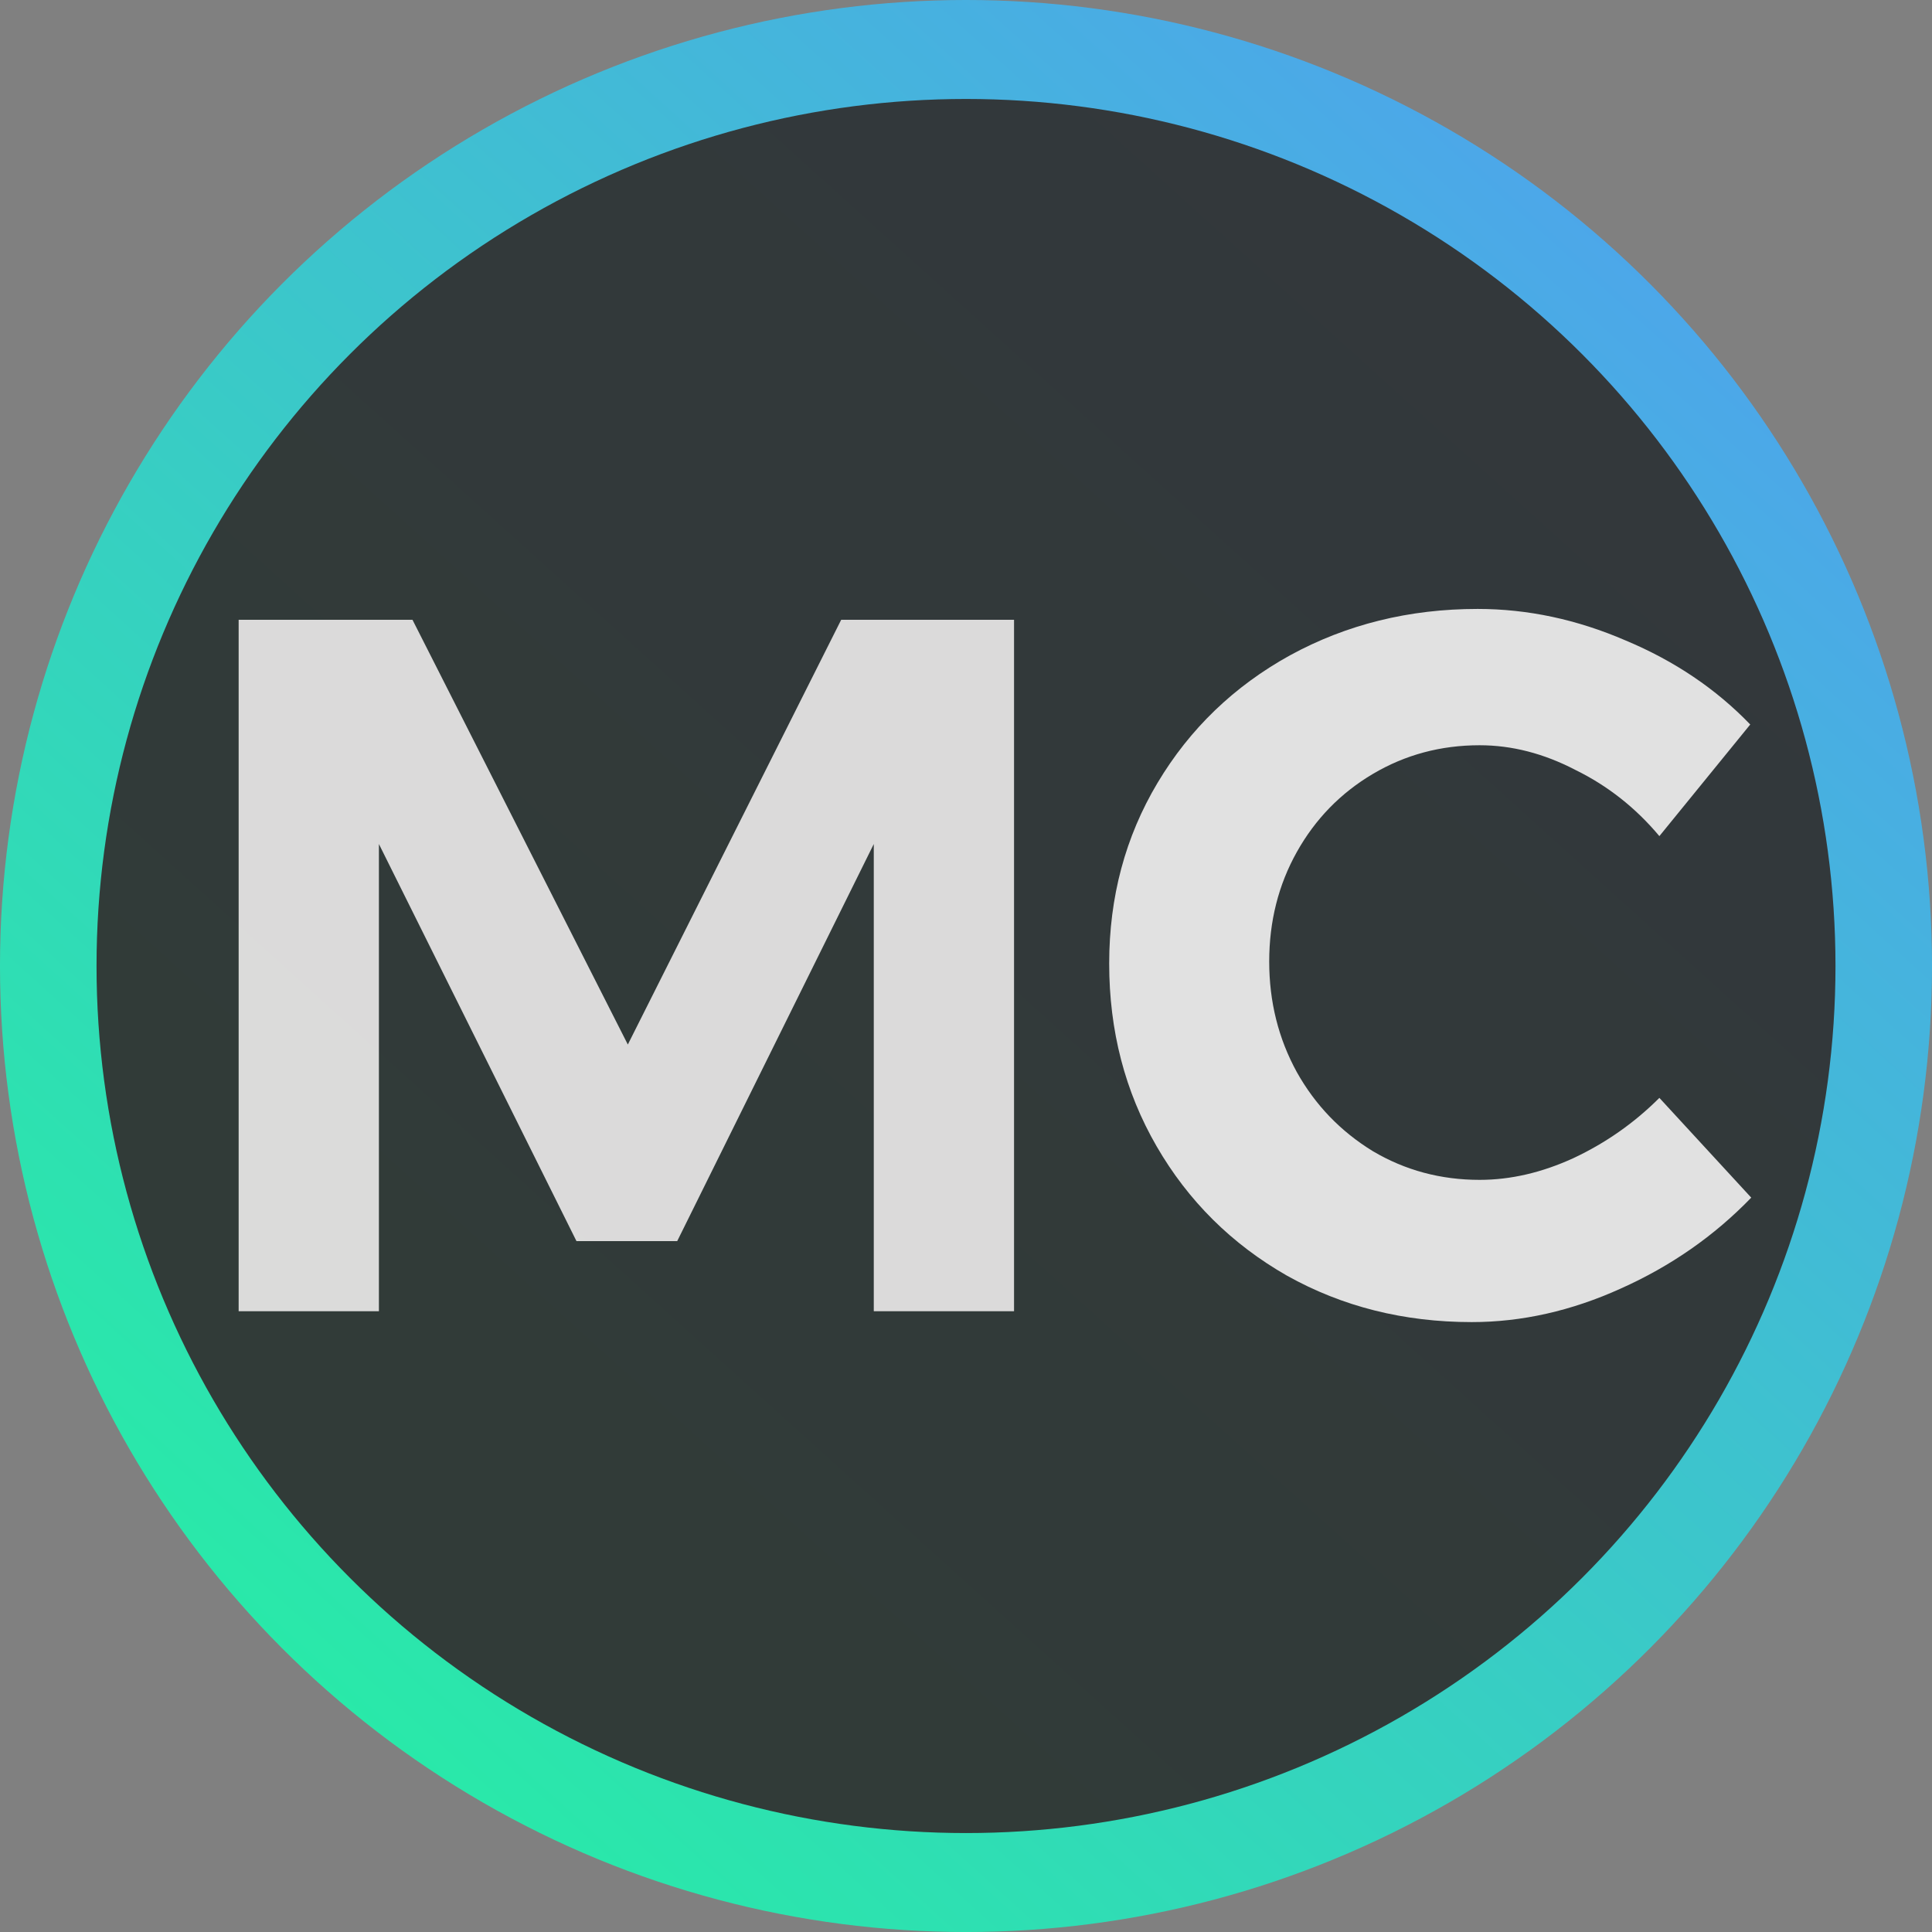 <svg xmlns="http://www.w3.org/2000/svg" width="100.144" height="100.144" xmlns:xlink="http://www.w3.org/1999/xlink" viewBox="0 0 93.885 93.885">
  <rect x="0" y="0" width="93.885" height="93.885" fill="#808080" stroke="none"/>
  <defs>
    <clipPath id="c">
      <circle cx="70" cy="70" r="46.943" fill="#13f102" stroke-width=".922" transform="rotate(47.693)" opacity=".996" stroke-linecap="square"/>
    </clipPath>
    <linearGradient id="a" x1="598.44" x2="535.22" y1="560.7" y2="601.17" gradientTransform="matrix(1.473 0 0 2.216 -235.17 -536.78)" gradientUnits="userSpaceOnUse">
      <stop offset="0" stop-color="#1ffa9b" opacity=".969"/>
      <stop offset="1" stop-color="#509ef5" opacity=".989"/>
    </linearGradient>
    <linearGradient id="b" x1="-67.741" x2="56.732" y1="98.779" y2="98.334" xlink:href="#a" gradientUnits="userSpaceOnUse" gradientTransform="matrix(1.037 0 0 1 -2.533 0)"/>
  </defs>
  <path fill="url(#b)" d="M -75.375,96.598 -2.294,30.5 65.473,105.165 -7.369,171.174 Z" transform="rotate(-47.693 -37.61 14.553)" clip-path="url(#c)" opacity=".978"/>
  <ellipse cx="70" cy="70" fill="#313030" fill-opacity=".968" rx="42.252" ry="42.134" opacity=".967" transform="translate(-23.057 -23.057)"/>
  <g fill="#edecec" fill-opacity=".968" style="line-height:125%;-inkscape-font-specification:'URW Gothic Semi-Bold'" font-weight="600" font-size="48" font-family="Montserrat" letter-spacing="-.39" word-spacing="6.87" opacity=".967" text-anchor="middle">
    <path d="m 34.654,53.176 h 8.448 l 10.464,20.64 10.368,-20.64 h 8.4 v 33.6 h -6.816 v -22.704 l -9.552,19.296 h -4.896 l -9.6,-19.296 v 22.704 h -6.816 z" style="line-height:169.6%;-inkscape-font-specification:'Montserrat Semi-Bold';text-align:center" opacity=".962" transform="translate(-23.057 -23.057)"/>
    <path d="m 103.694,63.688 q -1.728,-2.064 -4.08,-3.216 -2.304,-1.2 -4.656,-1.2 -2.832,0 -5.184,1.392 -2.352,1.392 -3.696,3.792 -1.344,2.4 -1.344,5.328 0,2.928 1.344,5.376 1.344,2.4 3.696,3.84 2.352,1.392 5.184,1.392 2.256,0 4.56,-1.056 2.352,-1.104 4.176,-2.928 l 4.464,4.848 q -2.688,2.784 -6.336,4.416 -3.6,1.632 -7.248,1.632 -4.944,0 -8.976,-2.256 -4.032,-2.304 -6.336,-6.288 -2.304,-3.984 -2.304,-8.88 0,-4.848 2.352,-8.784 2.352,-3.936 6.432,-6.192 4.128,-2.256 9.12,-2.256 3.648,0 7.2,1.536 3.552,1.488 6.048,4.08 z" style="line-height:169.6%;-inkscape-font-specification:'Montserrat Semi-Bold';text-align:center" opacity=".996" transform="translate(-23.057 -23.057)"/>
  </g>
</svg>
